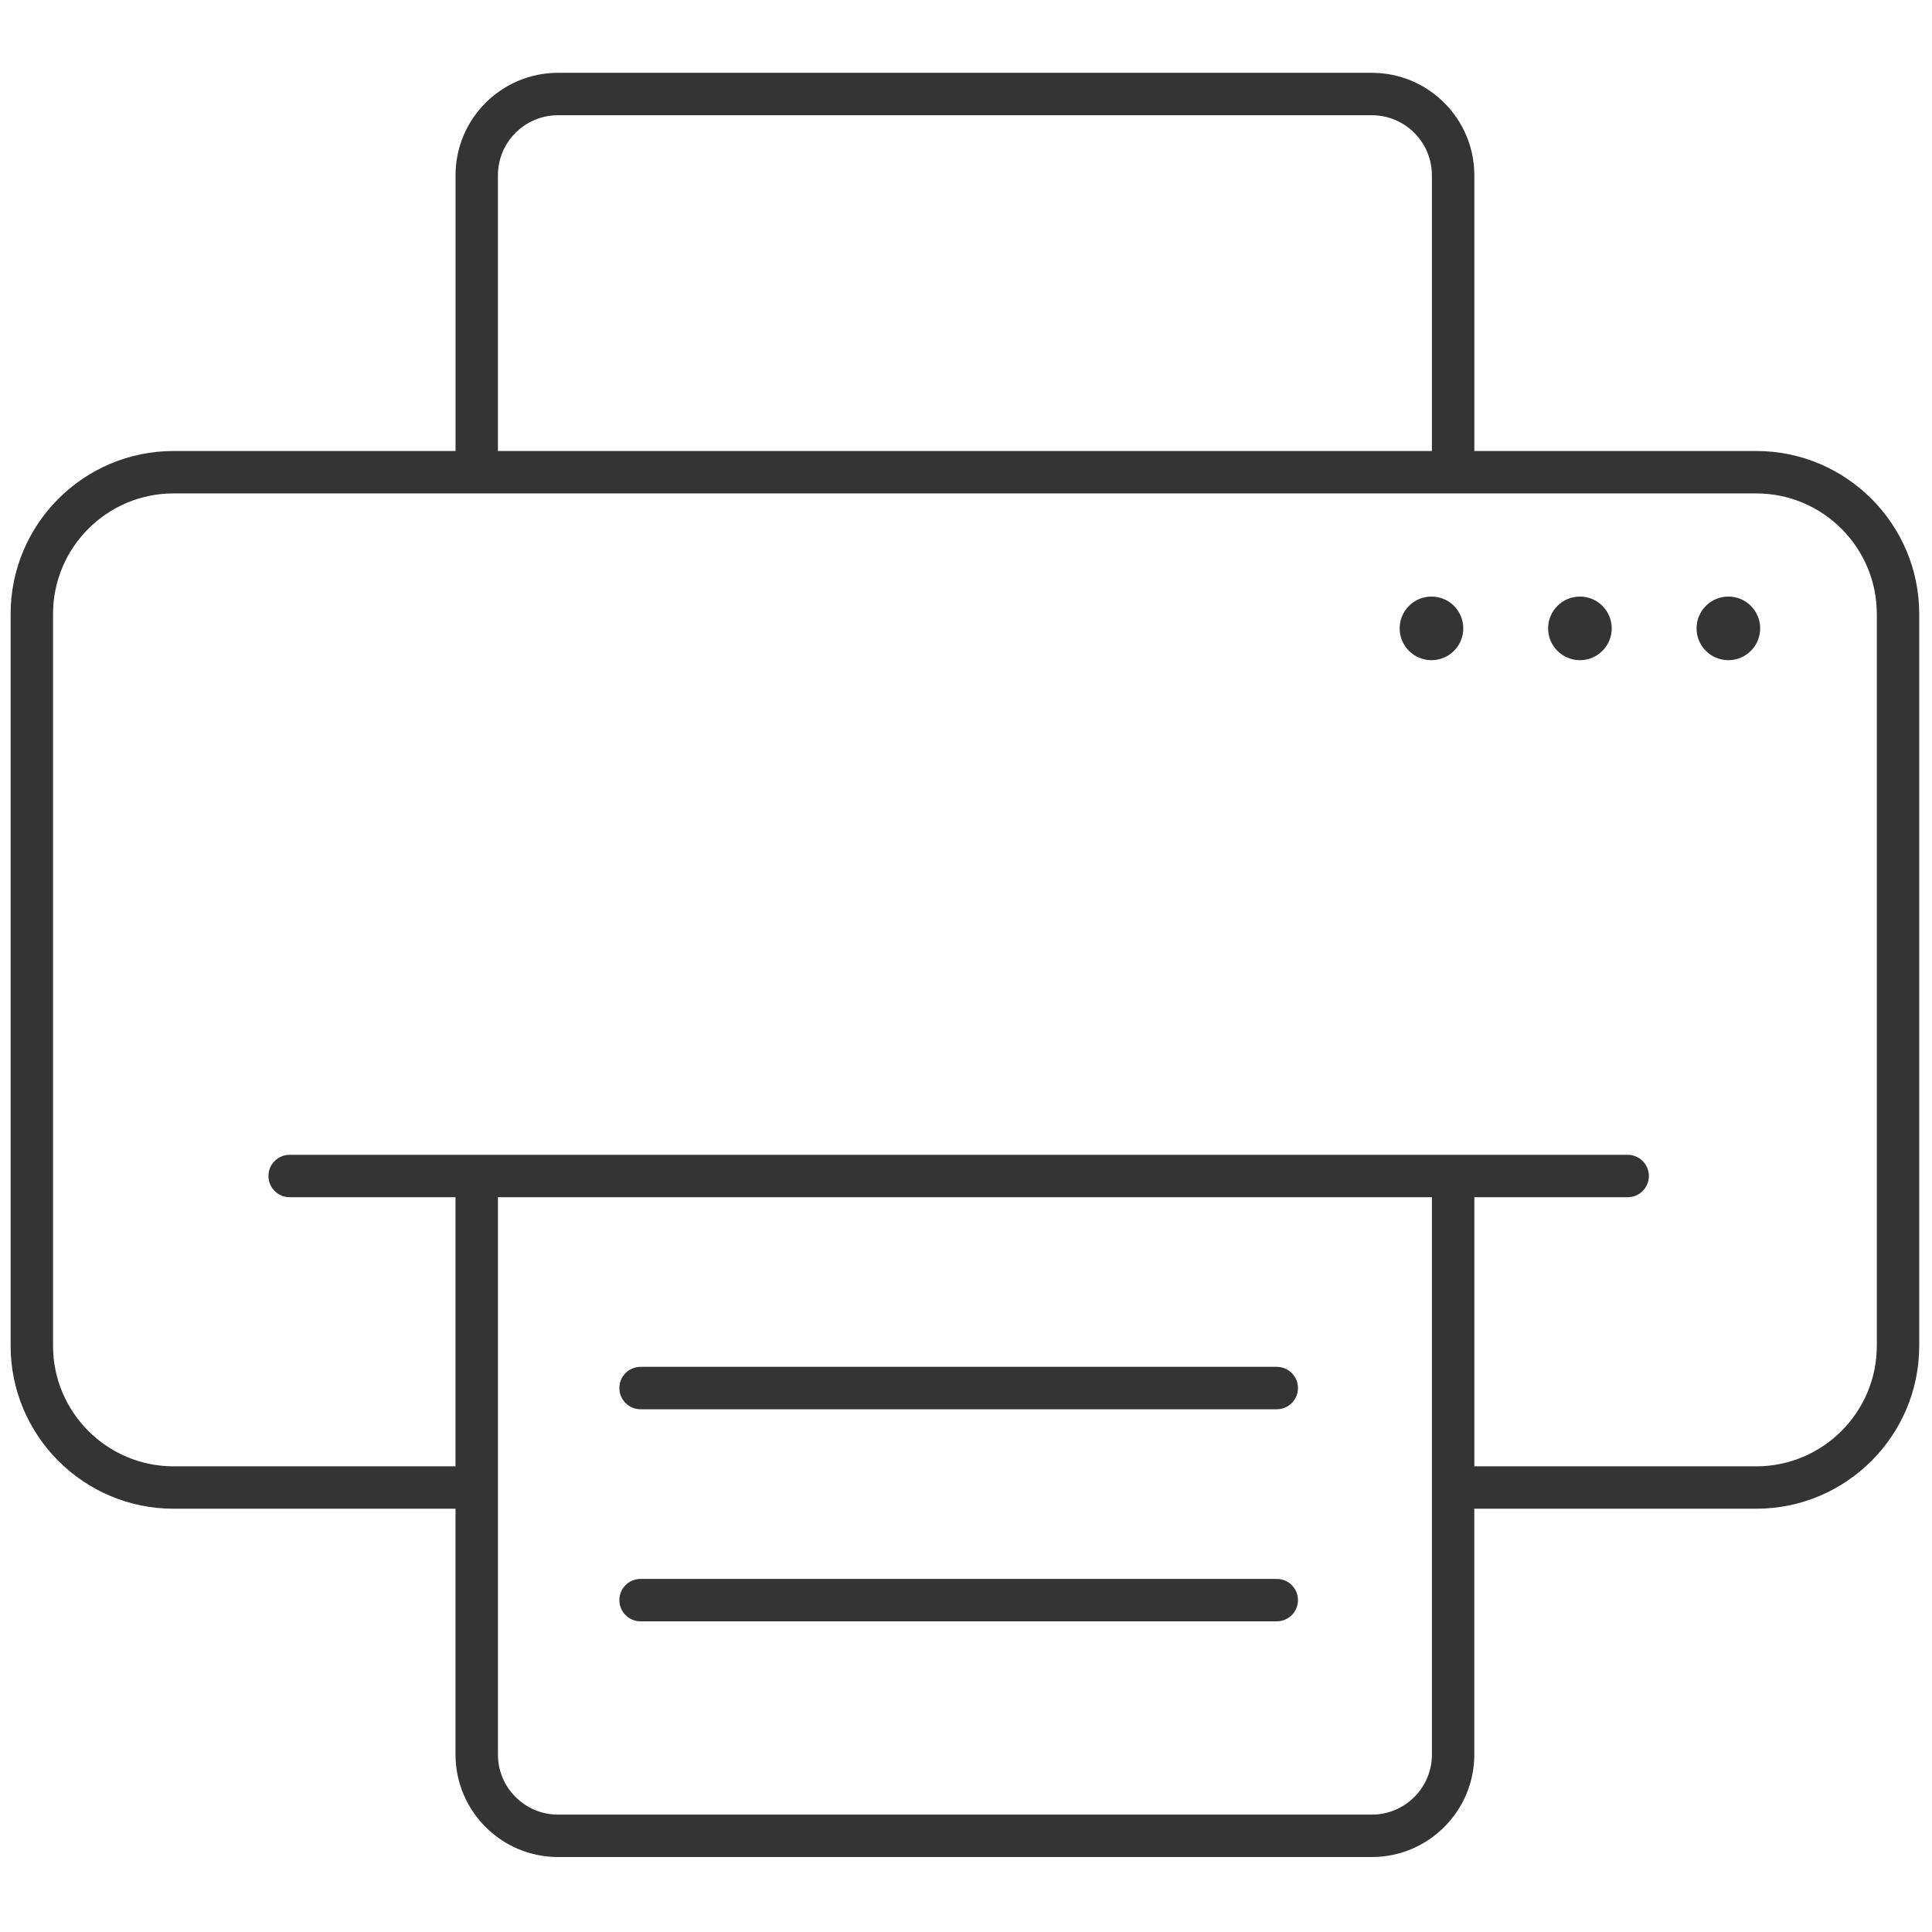 <svg xmlns="http://www.w3.org/2000/svg" xmlns:xlink="http://www.w3.org/1999/xlink" version="1.1" width="256" height="256" viewBox="0 0 256 256" xml:space="preserve">
<g style="stroke: none; stroke-width: 0; stroke-dasharray: none; stroke-linecap: butt; stroke-linejoin: miter; stroke-miterlimit: 10; fill: none; fill-rule: nonzero; opacity: 1;" transform="translate(1.407 1.407) scale(2.81 2.81)">
	<path d="M 82.316 20.766 H 69.021 V 7.764 c 0 -2.664 -2.167 -4.831 -4.831 -4.831 H 25.811 c -2.664 0 -4.831 2.167 -4.831 4.831 v 13.002 H 7.683 C 3.447 20.766 0 24.213 0 28.449 v 34.511 c 0 4.236 3.447 7.683 7.683 7.683 h 13.296 v 11.593 c 0 2.664 2.167 4.831 4.831 4.831 h 38.379 c 2.664 0 4.831 -2.167 4.831 -4.831 V 70.643 h 13.296 c 4.236 0 7.684 -3.446 7.684 -7.683 V 28.449 C 90 24.213 86.553 20.766 82.316 20.766 z M 22.979 7.764 c 0 -1.561 1.27 -2.831 2.831 -2.831 h 38.379 c 1.562 0 2.831 1.27 2.831 2.831 v 13.002 H 22.979 V 7.764 z M 64.189 85.067 H 25.811 c -1.561 0 -2.831 -1.27 -2.831 -2.831 V 55.953 h 44.041 v 26.283 C 67.021 83.798 65.751 85.067 64.189 85.067 z M 88 62.961 c 0 3.134 -2.55 5.683 -5.684 5.683 H 69.021 v -12.69 h 7.231 c 0.553 0 1 -0.447 1 -1 s -0.447 -1 -1 -1 H 13.158 c -0.552 0 -1 0.447 -1 1 s 0.448 1 1 1 h 7.821 v 12.69 H 7.683 C 4.549 68.643 2 66.094 2 62.961 V 28.449 c 0 -3.134 2.549 -5.683 5.683 -5.683 h 74.633 c 3.134 0 5.684 2.549 5.684 5.683 V 62.961 z" style="stroke: none; stroke-width: 1; stroke-dasharray: none; stroke-linecap: butt; stroke-linejoin: miter; stroke-miterlimit: 10; fill: rgb(52,52,52); fill-rule: nonzero; opacity: 1;" transform=" matrix(1 0 0 1 0 0) " stroke-linecap="round"/>
	<circle cx="74" cy="29.13" r="1.5" style="stroke: none; stroke-width: 1; stroke-dasharray: none; stroke-linecap: butt; stroke-linejoin: miter; stroke-miterlimit: 10; fill: rgb(52,52,52); fill-rule: nonzero; opacity: 1;" transform="  matrix(1 0 0 1 0 0) "/>
	<circle cx="81" cy="29.13" r="1.5" style="stroke: none; stroke-width: 1; stroke-dasharray: none; stroke-linecap: butt; stroke-linejoin: miter; stroke-miterlimit: 10; fill: rgb(52,52,52); fill-rule: nonzero; opacity: 1;" transform="  matrix(1 0 0 1 0 0) "/>
	<circle cx="67" cy="29.13" r="1.5" style="stroke: none; stroke-width: 1; stroke-dasharray: none; stroke-linecap: butt; stroke-linejoin: miter; stroke-miterlimit: 10; fill: rgb(52,52,52); fill-rule: nonzero; opacity: 1;" transform="  matrix(1 0 0 1 0 0) "/>
	<path d="M 59.705 65.953 h -30 c -0.552 0 -1 -0.447 -1 -1 s 0.448 -1 1 -1 h 30 c 0.553 0 1 0.447 1 1 S 60.258 65.953 59.705 65.953 z" style="stroke: none; stroke-width: 1; stroke-dasharray: none; stroke-linecap: butt; stroke-linejoin: miter; stroke-miterlimit: 10; fill: rgb(52,52,52); fill-rule: nonzero; opacity: 1;" transform=" matrix(1 0 0 1 0 0) " stroke-linecap="round"/>
	<path d="M 59.705 75.953 h -30 c -0.552 0 -1 -0.447 -1 -1 s 0.448 -1 1 -1 h 30 c 0.553 0 1 0.447 1 1 S 60.258 75.953 59.705 75.953 z" style="stroke: none; stroke-width: 1; stroke-dasharray: none; stroke-linecap: butt; stroke-linejoin: miter; stroke-miterlimit: 10; fill: rgb(52,52,52); fill-rule: nonzero; opacity: 1;" transform=" matrix(1 0 0 1 0 0) " stroke-linecap="round"/>
</g>
</svg>